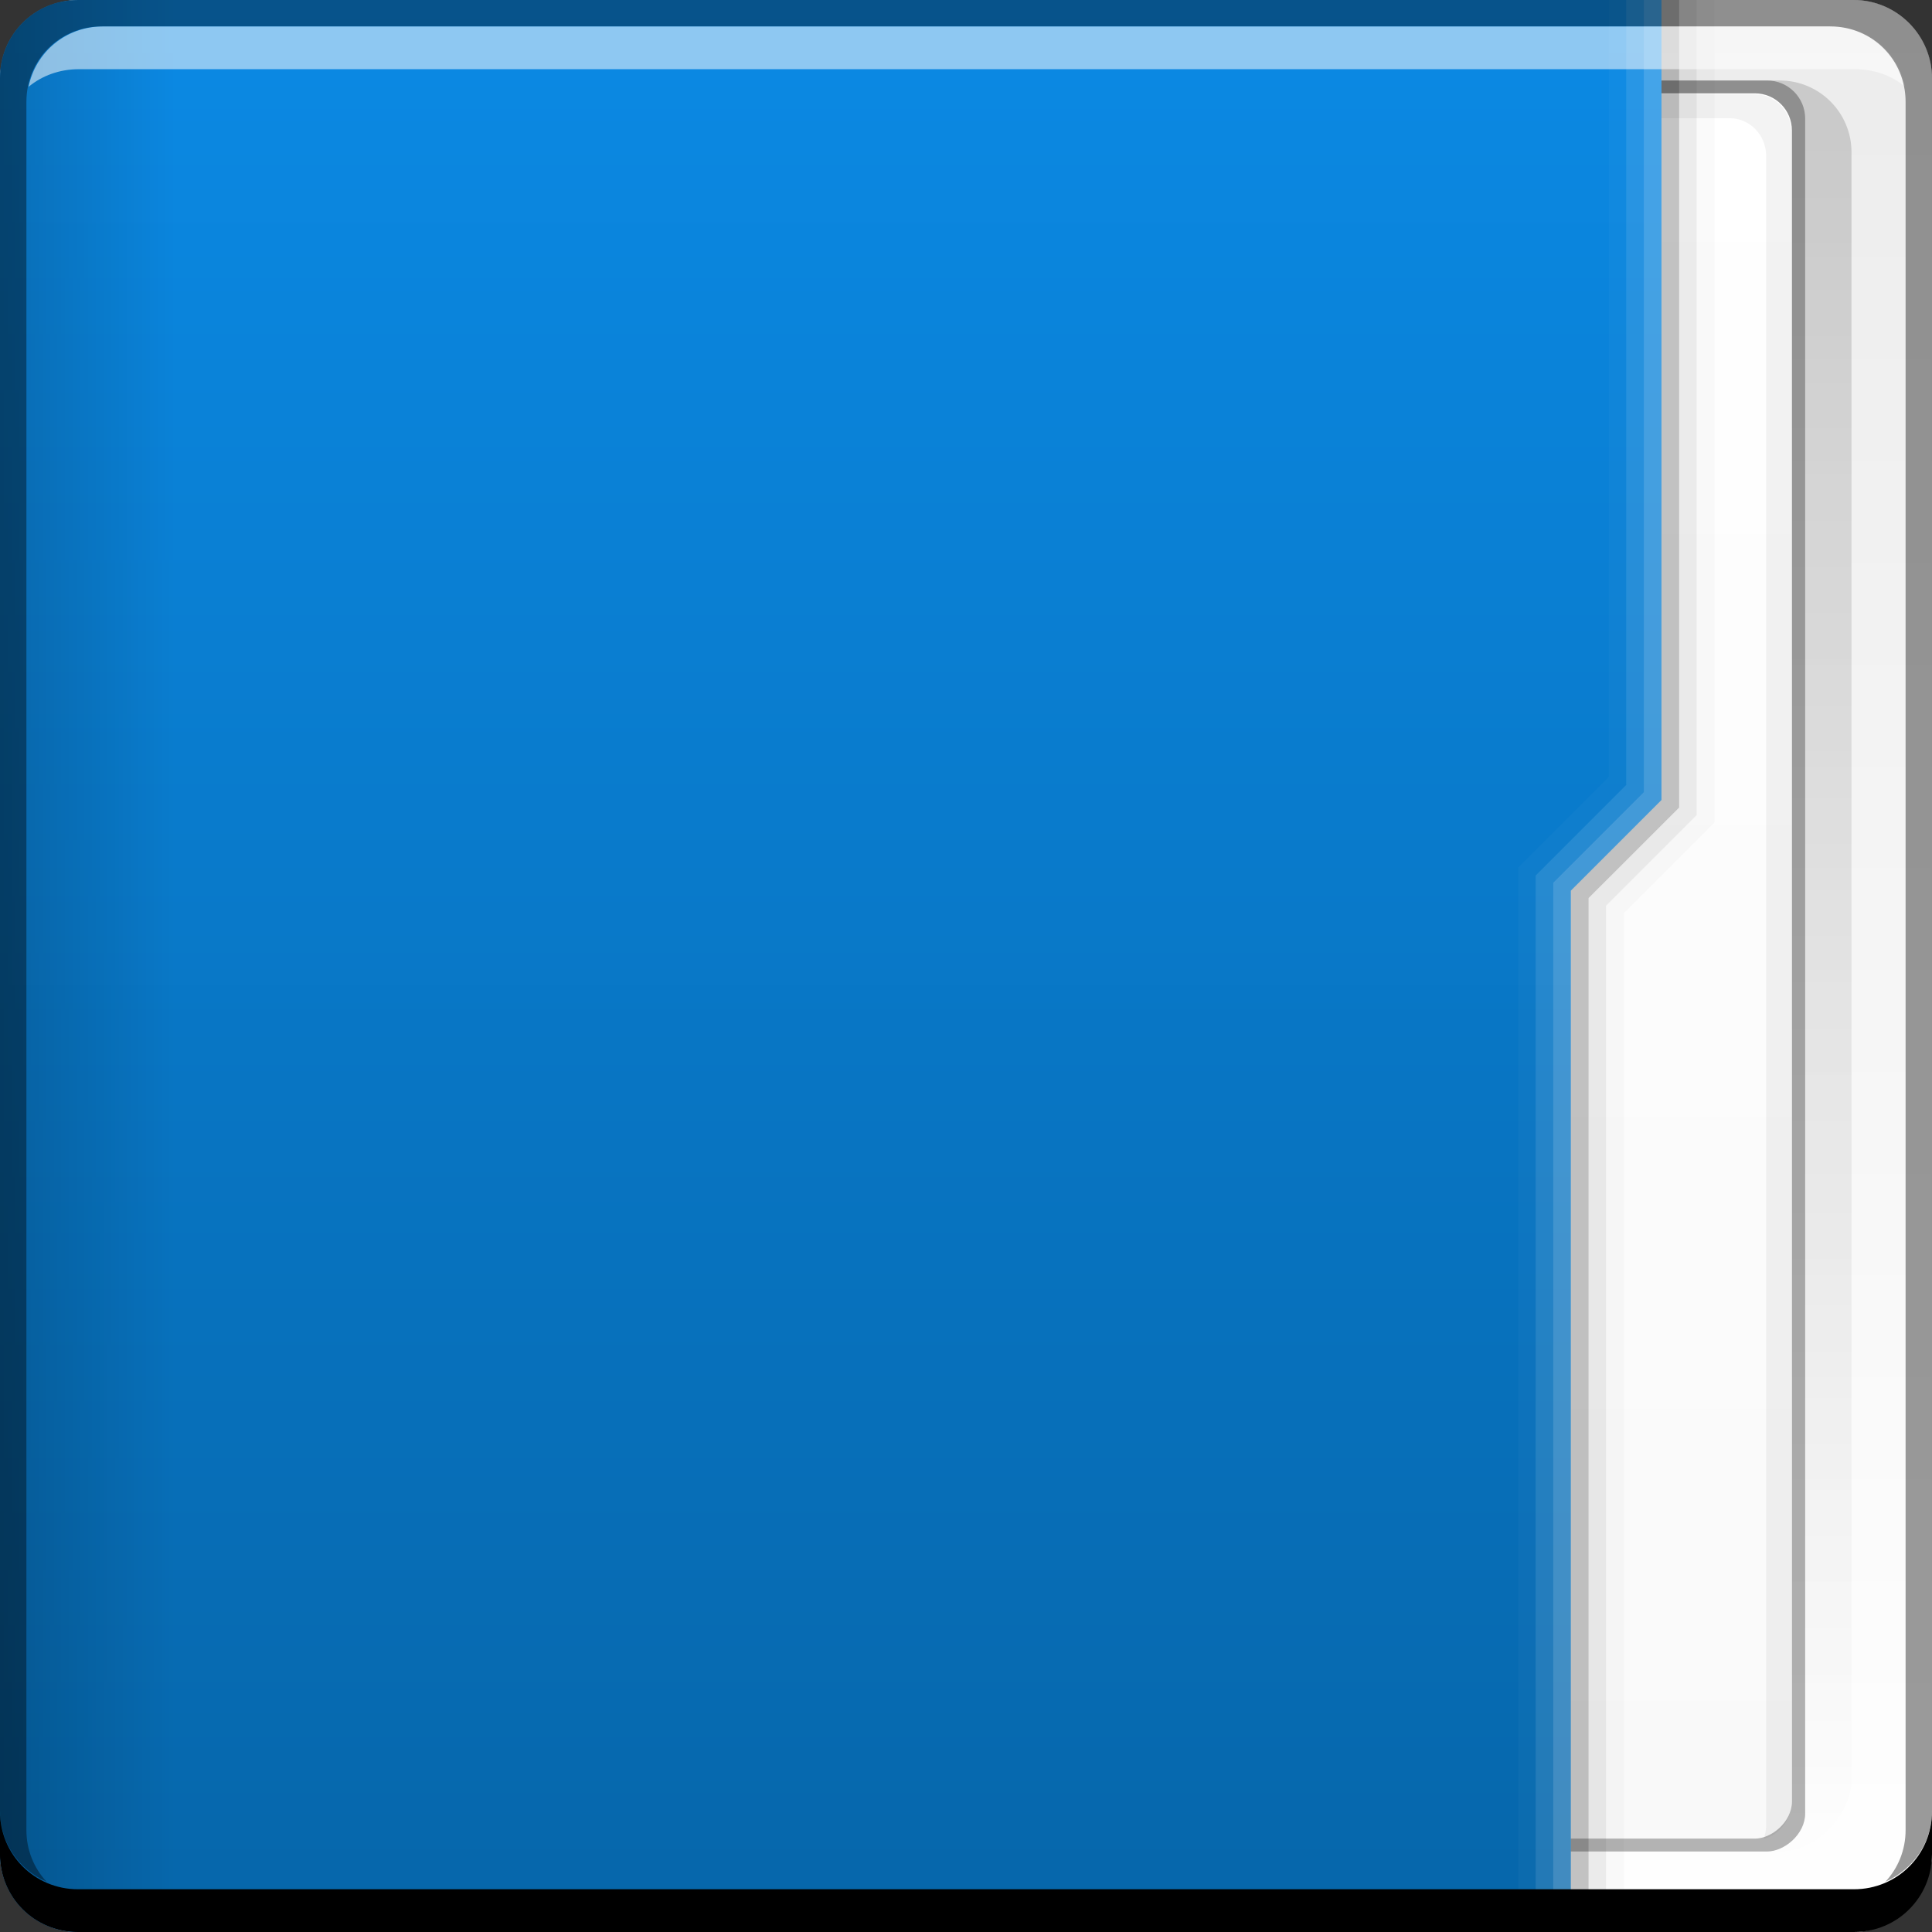 <?xml version="1.0" encoding="UTF-8" standalone="no"?>
<!-- Created with Inkscape (http://www.inkscape.org/) -->

<svg
   xmlns:dc="http://purl.org/dc/elements/1.1/"
   xmlns:cc="http://creativecommons.org/ns#"
   xmlns:rdf="http://www.w3.org/1999/02/22-rdf-syntax-ns#"
   xmlns:svg="http://www.w3.org/2000/svg"
   xmlns="http://www.w3.org/2000/svg"
   xmlns:xlink="http://www.w3.org/1999/xlink"
   xmlns:sodipodi="http://sodipodi.sourceforge.net/DTD/sodipodi-0.dtd"
   xmlns:inkscape="http://www.inkscape.org/namespaces/inkscape"
   width="48"
   height="48"
   id="svg865"
   version="1.1"
   inkscape:version="0.48+devel r12353"
   sodipodi:docname="folder-blue.svg">
  <rect width="100%" height="100%" fill="#333333" stroke="none"/>
  <defs
     id="defs867">
    <linearGradient
       y2="-1004.425"
       x2="23.875"
       y1="-1052.487"
       x1="23.875"
       gradientTransform="translate(4.6955566e-6,-7.5935545e-6)"
       gradientUnits="userSpaceOnUse"
       id="linearGradient4565"
       xlink:href="#linearGradient1035-5-7"
       inkscape:collect="always" />
    <linearGradient
       id="linearGradient1035-5-7"
       inkscape:collect="always">
      <stop
         id="stop1037-0-2"
         offset="0"
         style="stop-color:#ffffff;stop-opacity:1" />
      <stop
         id="stop1039-8-8"
         offset="1"
         style="stop-color:#ececec;stop-opacity:1" />
    </linearGradient>
    <linearGradient
       inkscape:collect="always"
       xlink:href="#linearGradient1045"
       id="linearGradient2700"
       gradientUnits="userSpaceOnUse"
       x1="27.71"
       y1="-1004.982"
       x2="27.71"
       y2="-1052.808"
       gradientTransform="matrix(0.917,0,0,0.917,2,-85.697)" />
    <linearGradient
       inkscape:collect="always"
       id="linearGradient1045">
      <stop
         style="stop-color:#000000;stop-opacity:1;"
         offset="0"
         id="stop1047" />
      <stop
         style="stop-color:#000000;stop-opacity:0;"
         offset="1"
         id="stop1049" />
    </linearGradient>
    <linearGradient
       inkscape:collect="always"
       xlink:href="#linearGradient2869"
       id="linearGradient2875"
       x1="-1050.241"
       y1="33.411"
       x2="-1006.754"
       y2="33.411"
       gradientUnits="userSpaceOnUse"
       gradientTransform="translate(584.571,644.571)" />
    <linearGradient
       inkscape:collect="always"
       id="linearGradient2869">
      <stop
         style="stop-color:#f9f9f9;stop-opacity:1"
         offset="0"
         id="stop2871" />
      <stop
         style="stop-color:#ffffff;stop-opacity:1"
         offset="1"
         id="stop2873" />
    </linearGradient>
    <linearGradient
       inkscape:collect="always"
       xlink:href="#linearGradient2476"
       id="linearGradient1043"
       gradientUnits="userSpaceOnUse"
       x1="48.023"
       y1="-1026.18"
       x2="-0.016"
       y2="-1026.18"
       gradientTransform="matrix(0,1,0.63,0,663.207,1004.362)" />
    <linearGradient
       id="linearGradient2476"
       inkscape:collect="always">
      <stop
         id="stop2478"
         offset="0"
         style="stop-color:#0666aa;stop-opacity:1" />
      <stop
         id="stop2480"
         offset="1"
         style="stop-color:#0a89e4;stop-opacity:0.996" />
    </linearGradient>
    <linearGradient
       inkscape:collect="always"
       xlink:href="#linearGradient1045-4-7"
       id="linearGradient2800-7-9"
       gradientUnits="userSpaceOnUse"
       gradientTransform="matrix(0,1,0.63,0,663.207,1004.362)"
       x1="29"
       y1="-1059.304"
       x2="29"
       y2="-1045.817" />
    <linearGradient
       inkscape:collect="always"
       id="linearGradient1045-4-7">
      <stop
         style="stop-color:#000000;stop-opacity:1;"
         offset="0"
         id="stop1047-7-1" />
      <stop
         style="stop-color:#000000;stop-opacity:0;"
         offset="1"
         id="stop1049-8-1" />
    </linearGradient>
  </defs>
  <sodipodi:namedview
     id="base"
     pagecolor="#ffffff"
     bordercolor="#666666"
     borderopacity="1.0"
     inkscape:pageopacity="0"
     inkscape:pageshadow="2"
     inkscape:zoom="4"
     inkscape:cx="8.8012418"
     inkscape:cy="20.724855"
     inkscape:document-units="px"
     inkscape:current-layer="layer1"
     showgrid="false"
     inkscape:window-width="1366"
     inkscape:window-height="714"
     inkscape:window-x="0"
     inkscape:window-y="30"
     inkscape:window-maximized="1" />
  <g
     inkscape:label="Capa 1"
     inkscape:groupmode="layer"
     id="layer1"
     transform="translate(0,-1004.362)">
    <g
       id="layer2-1"
       inkscape:label="Capa 2"
       transform="translate(-53.589,1002.921)" />
    <g
       id="g918"
       transform="translate(0,1004.362)">
      <g
         transform="translate(0,-1004.362)"
         id="layer1-4"
         inkscape:label="Capa 1">
        <g
           id="layer1-0"
           inkscape:label="Capa 1">
          <rect
             style="fill:url(#linearGradient4565);fill-opacity:1;stroke:none"
             id="rect1041"
             width="48"
             height="48"
             x="-4.6955565e-06"
             y="-1052.362"
             ry="1.945"
             transform="scale(1,-1)" />
          <rect
             transform="scale(1,-1)"
             ry="1.782"
             y="-1050.362"
             x="2"
             height="44"
             width="44"
             id="rect2698"
             style="opacity:0.15;fill:url(#linearGradient2700);fill-opacity:1;stroke:none" />
          <g
             transform="translate(-643.722,584.571)"
             id="g4427">
            <rect
               transform="matrix(-2.3953356e-8,-1,1,0,0,0)"
               ry="0.946"
               y="665.222"
               x="-465.791"
               height="23.349"
               width="44"
               id="rect2714"
               style="fill:#000000;fill-opacity:0.294;stroke:none" />
            <rect
               style="fill:url(#linearGradient2875);fill-opacity:1;stroke:none"
               id="rect2716"
               width="43.361"
               height="22.689"
               x="-465.471"
               y="665.552"
               ry="0.919"
               transform="matrix(-2.372795e-8,-1,1,0,0,0)" />
            <path
               style="fill:#000000;fill-opacity:0.049;stroke:none"
               d="m 687.54,465.478 c 0.032,-0.096 0.062,-0.206 0.062,-0.312 l 0,-41.5 c 0,-0.509 -0.397,-0.938 -0.906,-0.938 l -20.844,0 c -0.084,0 -0.172,0.01 -0.25,0.031 0.13,-0.364 0.472,-0.625 0.875,-0.625 l 20.844,0 c 0.509,0 0.906,0.428 0.906,0.938 l 0,41.5 C 688.228,465.001 687.933,465.372 687.54,465.478 Z"
               id="rect2837"
               inkscape:connector-curvature="0" />
          </g>
          <path
             sodipodi:nodetypes="cccsssscccc"
             inkscape:connector-curvature="0"
             id="rect2991-1"
             d="m 41.279,1004.362 -2.25,0 -1.625,0 -35.467,0 c -1.077,0 -1.938,0.86 -1.938,1.938 l 0,44.125 c 0,1.077 0.86,1.938 1.938,1.938 l 37.091,0 0,-25.875 L 41.279,1024.237 Z"
             style="fill:url(#linearGradient1043);fill-opacity:1;stroke:none" />
          <path
             sodipodi:nodetypes="ccccccccc"
             inkscape:connector-curvature="0"
             id="path1068"
             d="m 41.717,1004.362 -0.438,0 0,19.875 -2.25,2.25 0,25.875 0.438,0 0,-25.688 L 41.717,1024.425 Z"
             style="fill:#000000;fill-opacity:0.235;stroke:none" />
          <path
             sodipodi:nodetypes="ccccccccc"
             inkscape:connector-curvature="0"
             style="fill:#000000;fill-opacity:0.078;stroke:none"
             d="m 42.154,1004.362 -0.438,0 0,20.062 -2.25,2.25 0,25.688 0.438,0 0,-25.5 L 42.154,1024.612 Z"
             id="path1080" />
          <path
             id="path1082"
             d="m 42.596,1004.362 -0.438,0 0,20.246 -2.25,2.25 0,25.504 0.438,0 0,-25.316 L 42.596,1024.796 Z"
             style="fill:#000000;fill-opacity:0.02;stroke:none"
             inkscape:connector-curvature="0"
             sodipodi:nodetypes="ccccccccc" />
          <path
             sodipodi:nodetypes="ccccccccc"
             style="fill:#ffffff;fill-opacity:0.235;stroke:none"
             d="m 41.279,1004.362 -0.438,0 0,19.684 -2.25,2.25 0,26.066 0.438,0 0,-25.879 L 41.279,1024.233 Z"
             id="path1113"
             inkscape:connector-curvature="0" />
          <path
             sodipodi:nodetypes="ccccccccc"
             id="path1115"
             d="m 40.404,1004.362 0,19.5 -2.25,2.25 0,26.219 0.438,0 0,-26.031 2.25,-2.25 L 40.842,1004.362 Z"
             style="fill:#ffffff;fill-opacity:0.119;stroke:none"
             inkscape:connector-curvature="0" />
          <path
             sodipodi:nodetypes="ccccccccc"
             style="fill:#ffffff;fill-opacity:0.027;stroke:none"
             d="m 40.409,1004.362 -0.438,0 0,19.301 -2.25,2.25 0,26.426 0.438,0 0,-26.238 L 40.409,1023.851 Z"
             id="path1117"
             inkscape:connector-curvature="0" />
          <path
             inkscape:connector-curvature="0"
             id="path2796-9"
             d="m 1.938,1004.362 c -1.077,0 -1.938,0.86 -1.938,1.938 l 0,44.125 c 0,1.077 0.86,1.938 1.938,1.938 l 5.062,0 0,-48 L 1.938,1004.362 Z"
             style="opacity:0.349;fill:url(#linearGradient2800-7-9);fill-opacity:1;stroke:none" />
          <g
             transform="translate(4.6955566e-6,7.5935545e-6)"
             id="g1588">
            <g
               id="g2708"
               transform="translate(0.023,8.6914063e-6)">
              <path
                 id="path7515"
                 d="m 2.531,1005.019 c -0.917,0 -1.671,0.639 -1.844,1.5 0.336,-0.28 0.775,-0.438 1.25,-0.438 l 44.125,0 c 0.475,0 0.914,0.158 1.25,0.438 -0.173,-0.861 -0.927,-1.5 -1.844,-1.5 L 2.531,1005.019 Z"
                 style="fill:#ffffff;fill-opacity:0.537;stroke:none"
                 inkscape:connector-curvature="0" />
              <path
                 id="rect846"
                 d="m 47.977,1049.362 0,1.062 c 0,1.077 -0.86,1.938 -1.938,1.938 l -44.125,0 c -1.077,0 -1.938,-0.86 -1.938,-1.938 l 0,-1.062 c 0,1.077 0.86,1.938 1.938,1.938 l 44.125,0 C 47.116,1051.3 47.977,1050.439 47.977,1049.362 Z"
                 style="fill:#000000;fill-opacity:1;stroke:none"
                 inkscape:connector-curvature="0" />
            </g>
            <path
               inkscape:connector-curvature="0"
               style="fill:#000000;fill-opacity:0.392;stroke:none"
               d="m 1.938,1004.362 c -1.077,0 -1.938,0.86 -1.938,1.938 l 0,43.062 c 0,0.793 0.48,1.449 1.156,1.75 -0.309,-0.333 -0.5,-0.782 -0.5,-1.281 l 0,-42.938 c 0,-1.048 0.827,-1.875 1.875,-1.875 l 42.938,0 c 1.048,0 1.875,0.827 1.875,1.875 l 0,42.938 c 0,0.499 -0.191,0.948 -0.5,1.281 0.676,-0.301 1.156,-0.957 1.156,-1.75 l 0,-43.062 c 0,-1.077 -0.86,-1.938 -1.938,-1.938 L 1.938,1004.362 Z"
               id="rect4280" />
          </g>
        </g>
      </g>
      <g
         inkscape:label="Capa 2"
         id="layer2-6" />
    </g>
  </g>
  <g
     inkscape:groupmode="layer"
     id="layer2"
     inkscape:label="Capa 2" />
</svg>
